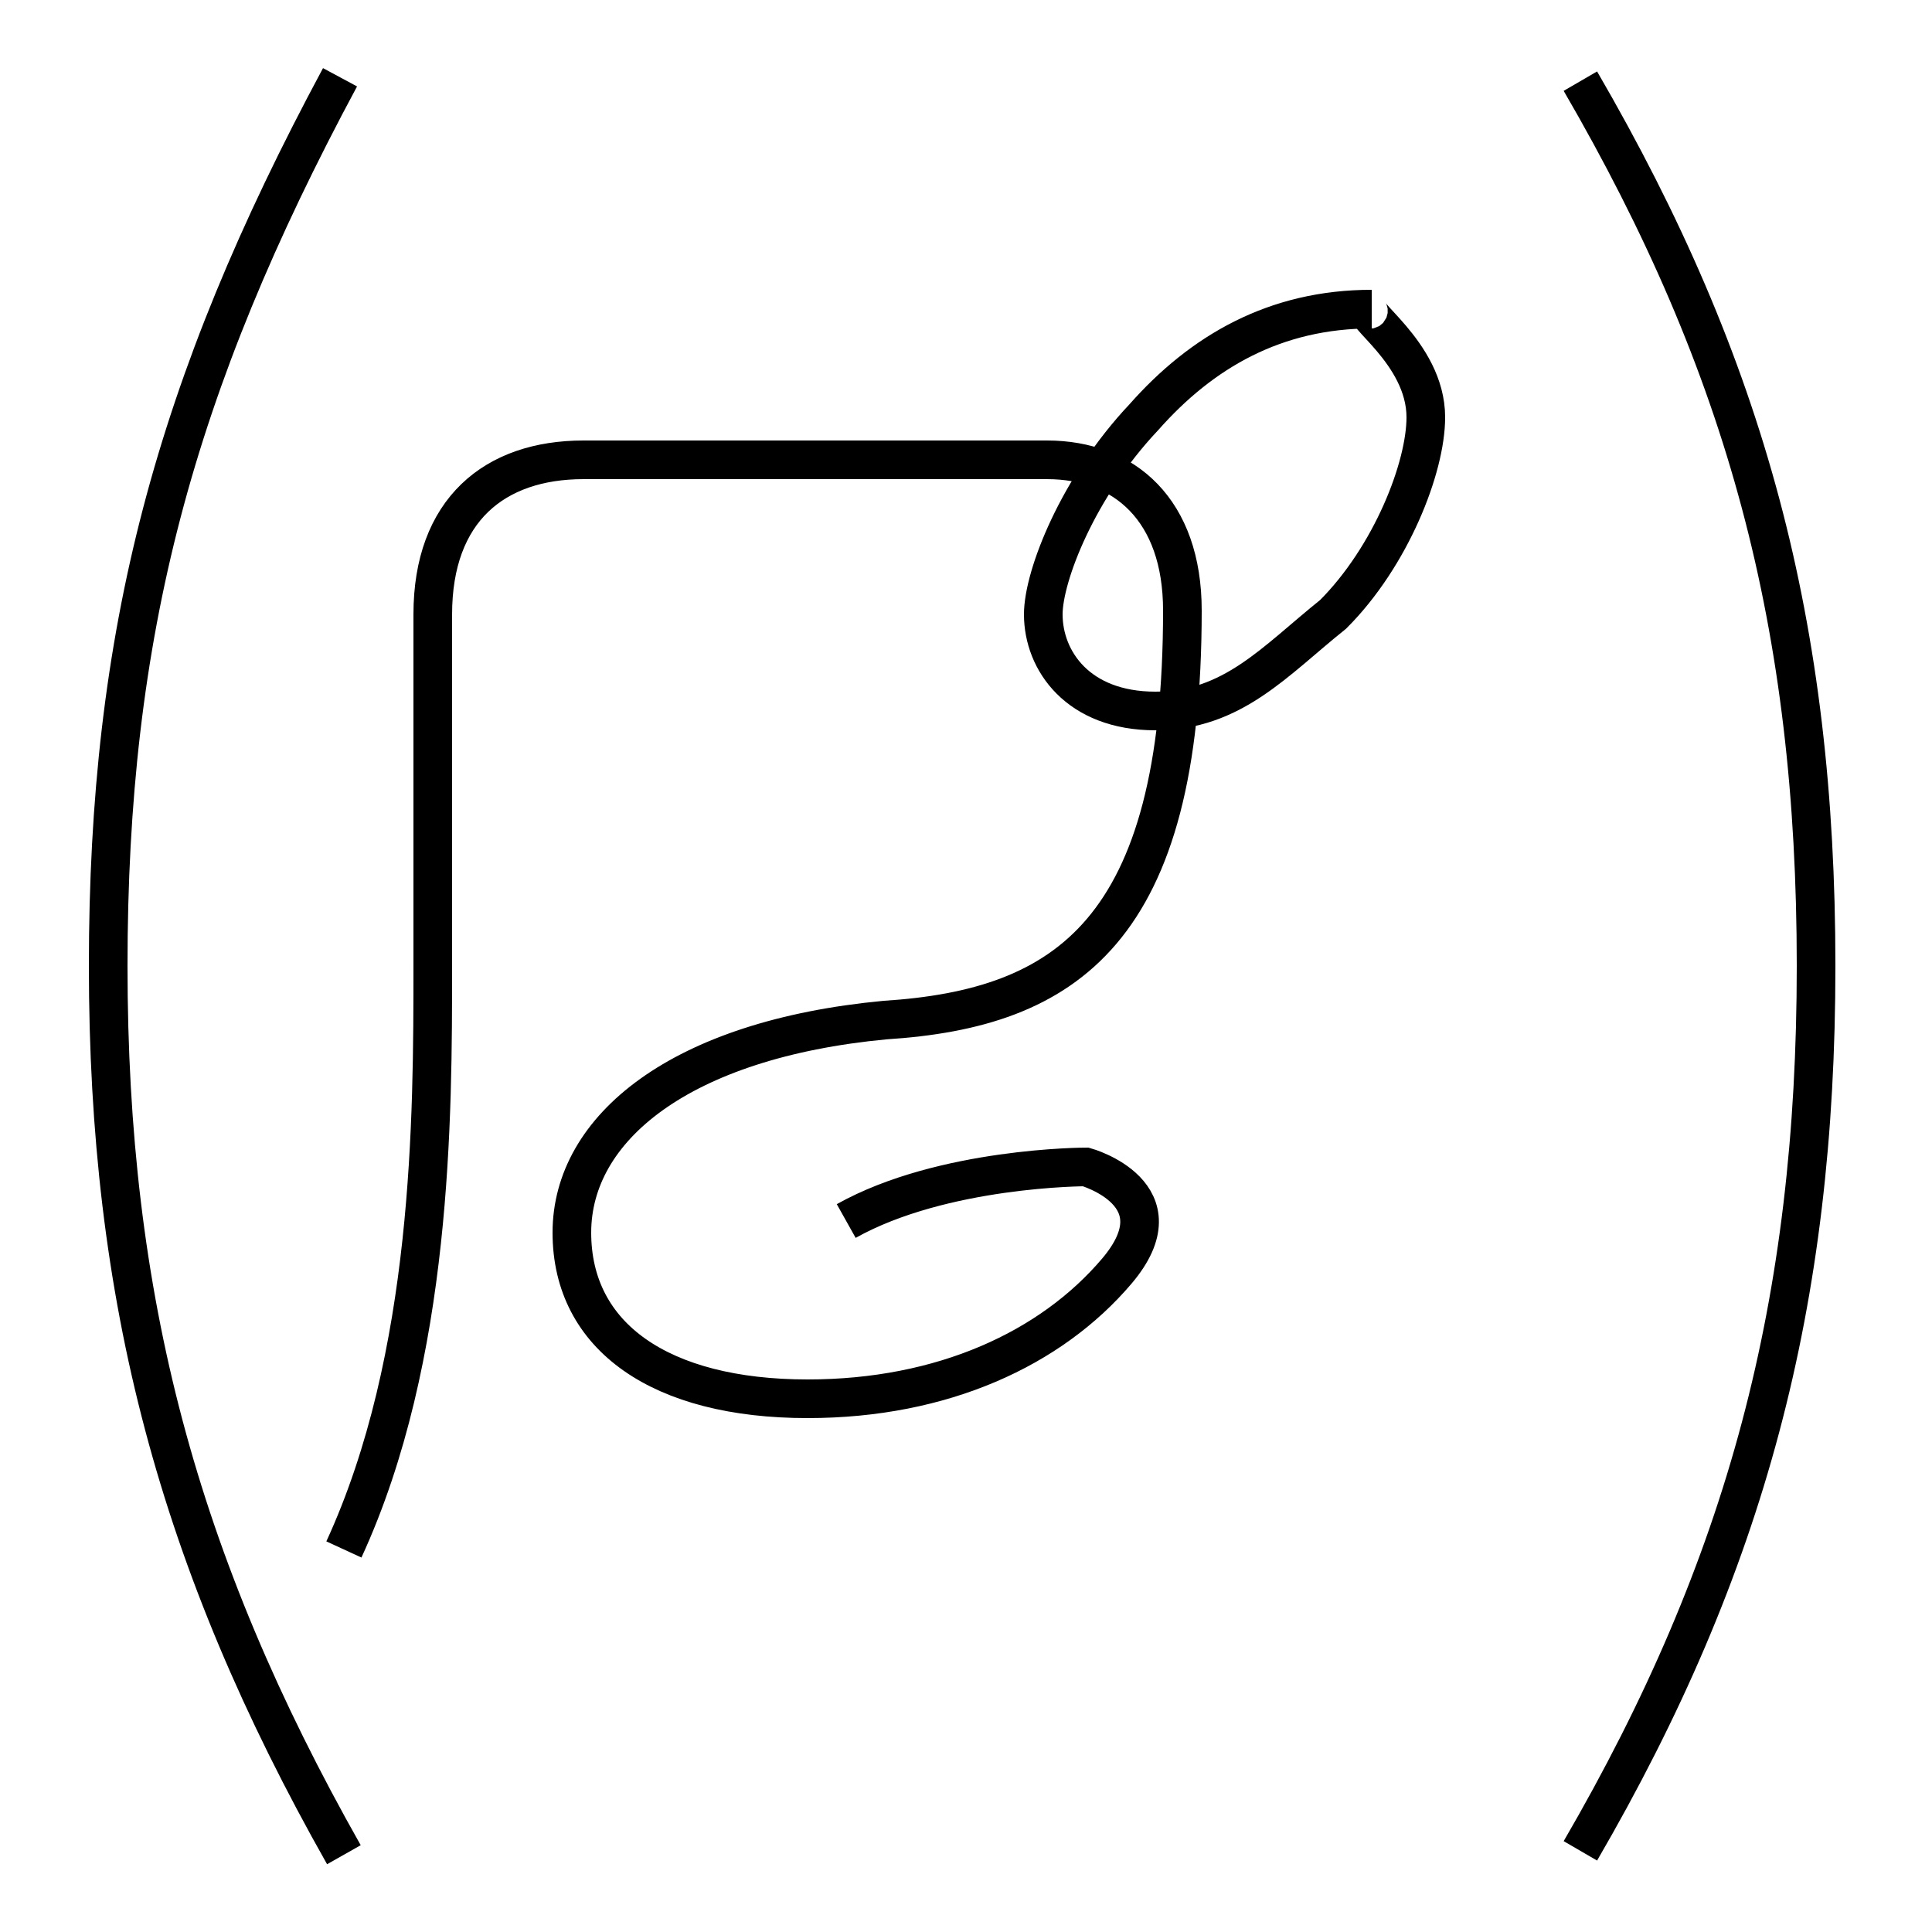 <?xml version='1.0' encoding='utf8'?>
<svg viewBox="0.0 -6.0 50.0 50.0" version="1.1" xmlns="http://www.w3.org/2000/svg">
<rect x="0.0" y="-6.0" width="50.0" height="50.0" fill="#808080" stroke="none"/>
<rect x="-1000" y="-1000" width="2000" height="2000" stroke="white" fill="white"/>
<g style="fill:white;stroke:#000000;  stroke-width:1">
<path d="M 40.9 3.9 C 45.2 -3.5 47.0 -10.3 47.0 -19.0 C 47.0 -27.8 45.2 -34.5 40.9 -41.9 M 8.9 4.0 C 4.6 -3.6 2.8 -10.4 2.8 -19.0 C 2.8 -27.6 4.5 -34.0 8.8 -42.0 M 21.9 -12.4 C 24.4 -13.8 28.1 -13.8 28.1 -13.8 C 28.1 -13.8 30.6 -13.1 28.9 -11.1 C 27.2 -9.1 24.4 -7.8 20.9 -7.8 C 17.1 -7.8 14.8 -9.4 14.8 -12.1 C 14.8 -14.8 17.6 -17.1 22.9 -17.6 C 27.6 -17.9 30.6 -19.9 30.6 -28.2 C 30.6 -30.8 29.1 -32.1 27.1 -32.1 C 25.1 -32.1 23.1 -32.1 21.1 -32.1 C 19.1 -32.1 17.1 -32.1 15.1 -32.1 C 12.8 -32.1 11.2 -30.8 11.2 -28.1 C 11.2 -25.4 11.2 -22.9 11.2 -19.0 C 11.2 -15.1 11.2 -8.9 8.9 -3.9 M 35.5 -36.0 C 33.0 -36.0 31.1 -34.9 29.6 -33.2 C 27.9 -31.4 27.0 -29.1 27.0 -28.1 C 27.0 -26.9 27.9 -25.6 29.9 -25.6 C 31.9 -25.6 33.0 -26.9 34.5 -28.1 C 36.0 -29.6 36.9 -31.9 36.9 -33.2 C 36.9 -34.9 35.0 -36.0 35.5 -36.0 Z" transform="translate(0.0, 38.0)" />
</g>
</svg>